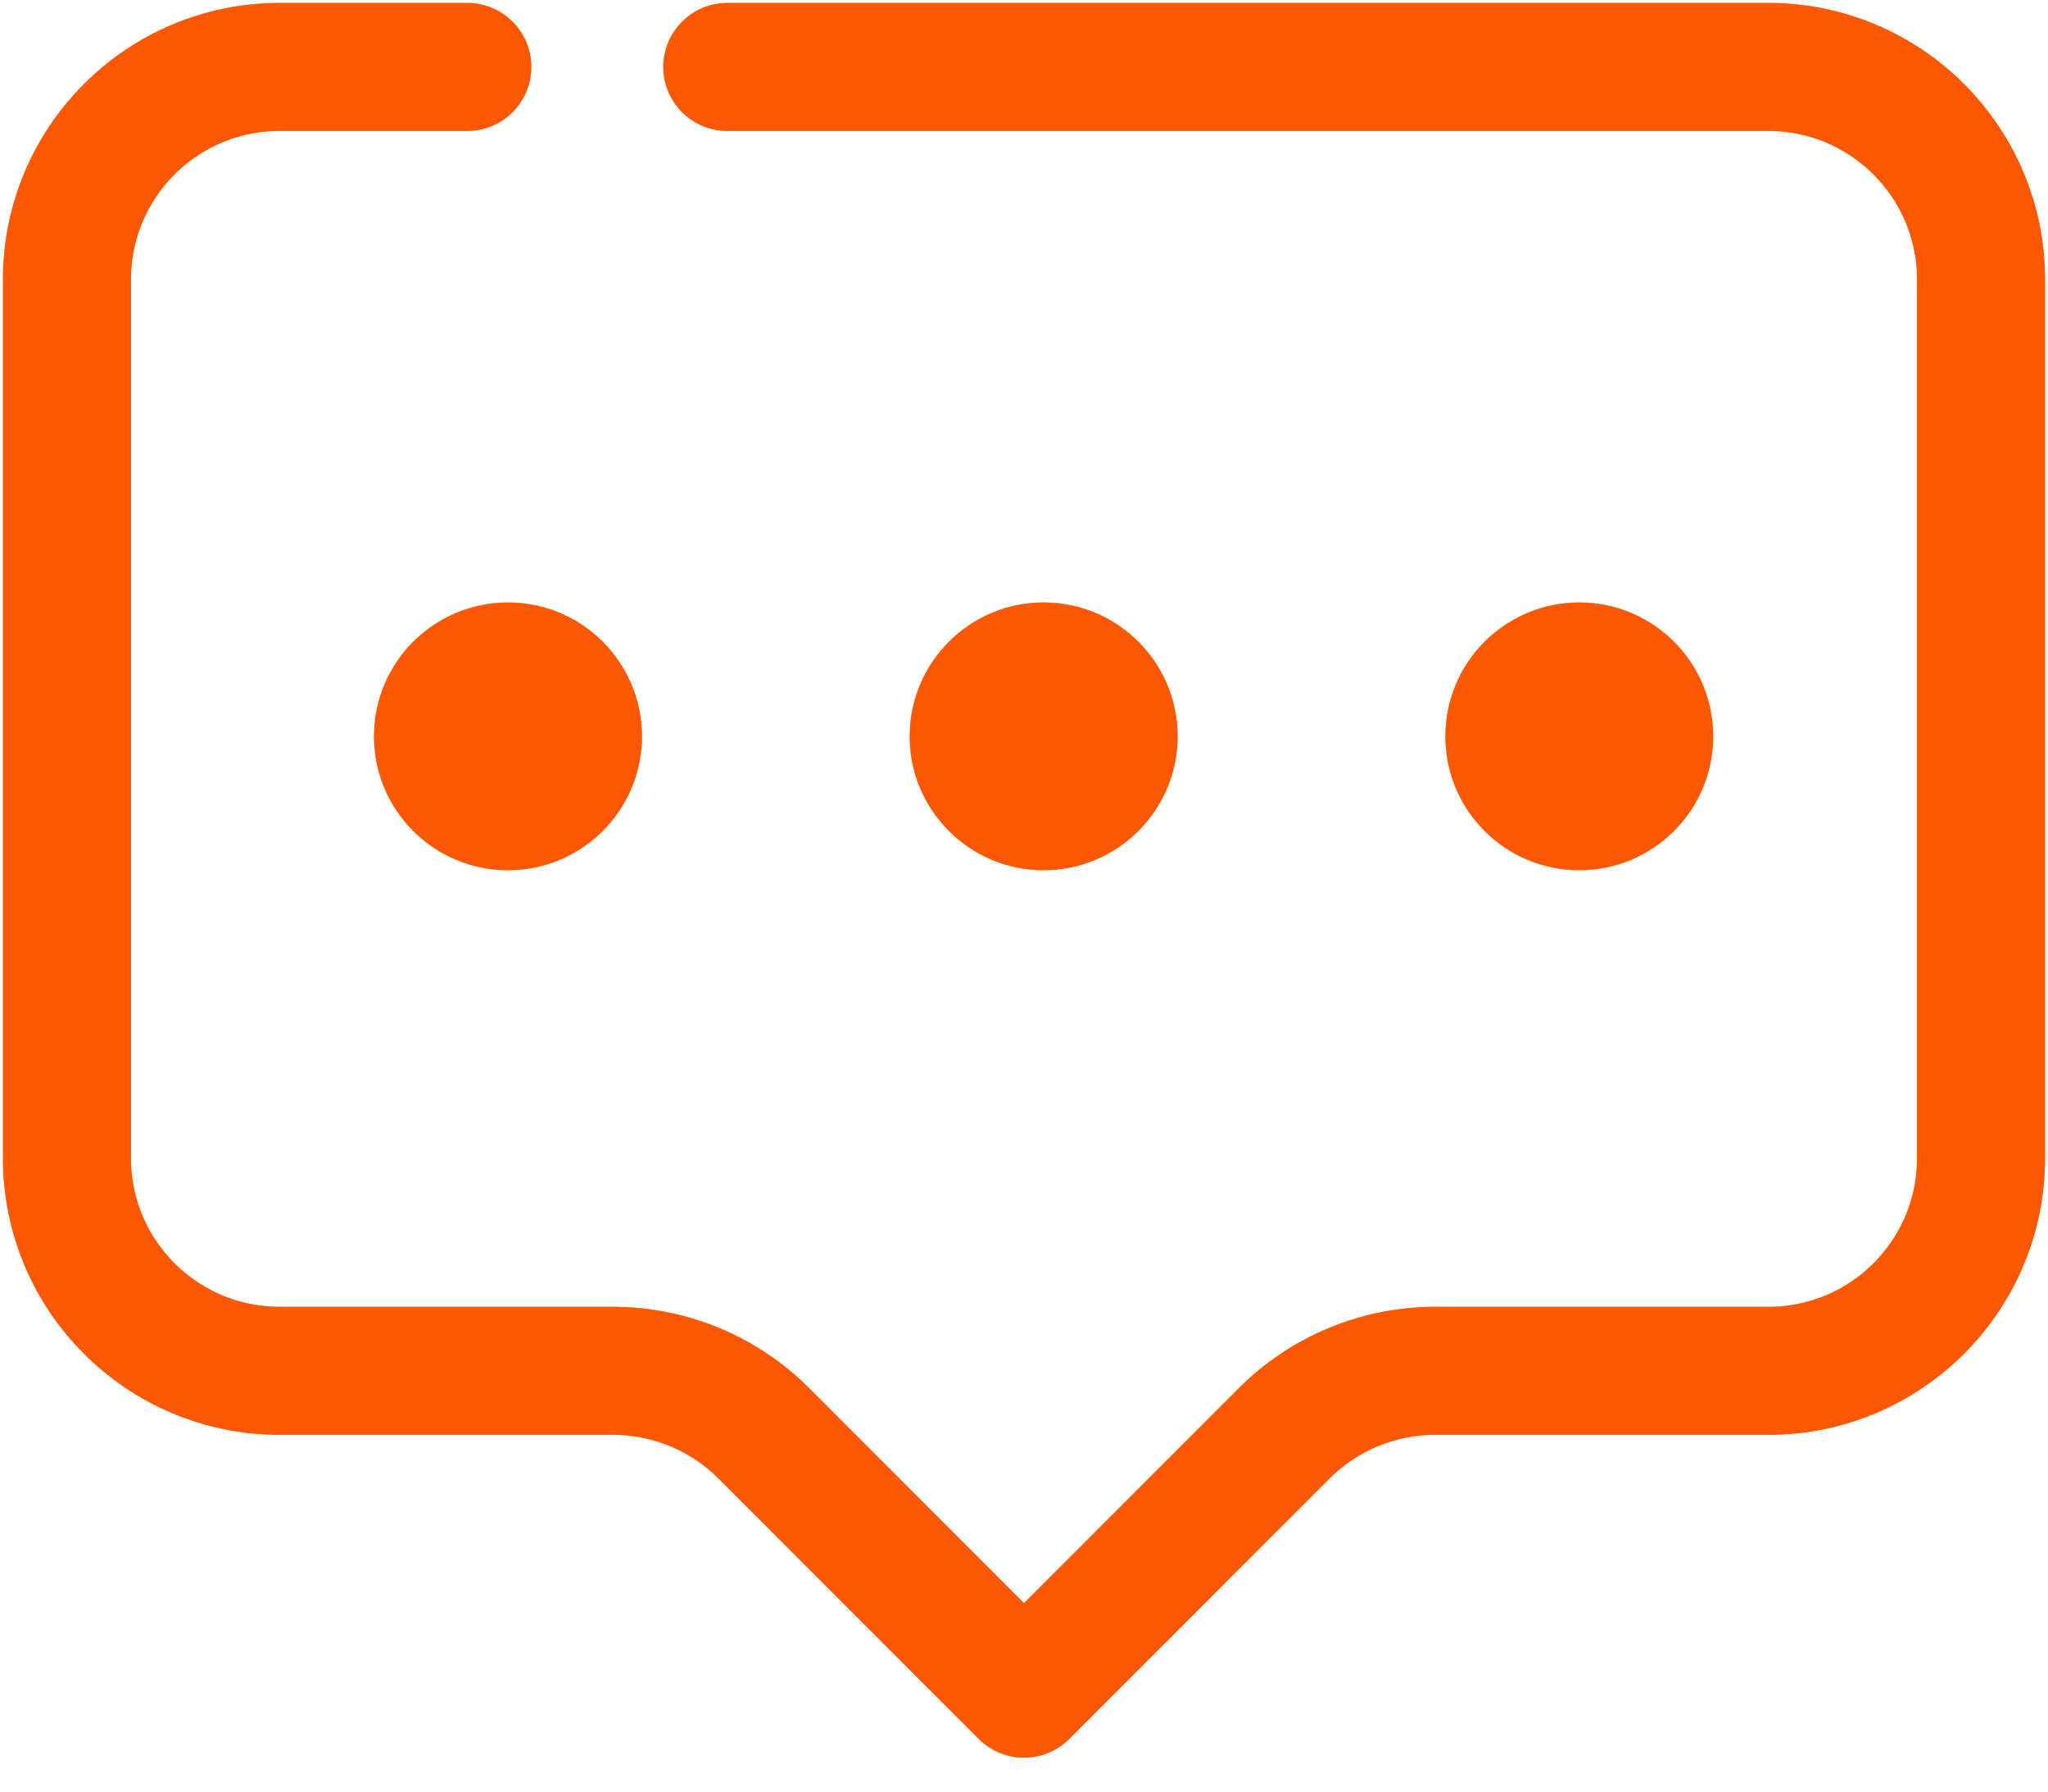 <svg width="16" height="14" viewBox="0 0 16 14" fill="none" xmlns="http://www.w3.org/2000/svg">
<path d="M3.651 0.523H2.185C1.267 0.523 0.523 1.267 0.523 2.185V9.05C0.523 9.968 1.267 10.712 2.185 10.712H4.789C5.229 10.712 5.653 10.887 5.965 11.198L8 13.235L10.035 11.198C10.347 10.887 10.771 10.712 11.211 10.712H13.815C14.733 10.712 15.477 9.968 15.477 9.05V2.185C15.477 1.267 14.733 0.523 13.815 0.523H5.682" stroke="#F39022" stroke-opacity="0.9" stroke-miterlimit="10" stroke-linecap="round" stroke-linejoin="round"/>
<path d="M3.651 0.523H2.185C1.267 0.523 0.523 1.267 0.523 2.185V9.05C0.523 9.968 1.267 10.712 2.185 10.712H4.789C5.229 10.712 5.653 10.887 5.965 11.198L8 13.235L10.035 11.198C10.347 10.887 10.771 10.712 11.211 10.712H13.815C14.733 10.712 15.477 9.968 15.477 9.05V2.185C15.477 1.267 14.733 0.523 13.815 0.523H5.682" stroke="#FF5100" stroke-opacity="0.9" stroke-miterlimit="10" stroke-linecap="round" stroke-linejoin="round"/>
<path d="M12.338 6.8C12.916 6.8 13.384 6.332 13.384 5.754C13.384 5.176 12.916 4.708 12.338 4.708C11.761 4.708 11.292 5.176 11.292 5.754C11.292 6.332 11.761 6.8 12.338 6.8Z" fill="#F39022" fill-opacity="0.9"/>
<path d="M12.338 6.8C12.916 6.8 13.384 6.332 13.384 5.754C13.384 5.176 12.916 4.708 12.338 4.708C11.761 4.708 11.292 5.176 11.292 5.754C11.292 6.332 11.761 6.8 12.338 6.8Z" fill="#FF5100" fill-opacity="0.9"/>
<path d="M3.969 6.8C4.546 6.8 5.015 6.332 5.015 5.754C5.015 5.176 4.546 4.708 3.969 4.708C3.391 4.708 2.922 5.176 2.922 5.754C2.922 6.332 3.391 6.8 3.969 6.8Z" fill="#F39022" fill-opacity="0.9"/>
<path d="M3.969 6.8C4.546 6.8 5.015 6.332 5.015 5.754C5.015 5.176 4.546 4.708 3.969 4.708C3.391 4.708 2.922 5.176 2.922 5.754C2.922 6.332 3.391 6.8 3.969 6.8Z" fill="#FF5100" fill-opacity="0.9"/>
<path d="M8.153 6.8C8.731 6.8 9.2 6.332 9.2 5.754C9.2 5.176 8.731 4.708 8.153 4.708C7.576 4.708 7.107 5.176 7.107 5.754C7.107 6.332 7.576 6.8 8.153 6.8Z" fill="#F39022" fill-opacity="0.9"/>
<path d="M8.153 6.8C8.731 6.8 9.2 6.332 9.2 5.754C9.2 5.176 8.731 4.708 8.153 4.708C7.576 4.708 7.107 5.176 7.107 5.754C7.107 6.332 7.576 6.8 8.153 6.8Z" fill="#FF5100" fill-opacity="0.9"/>
</svg>
